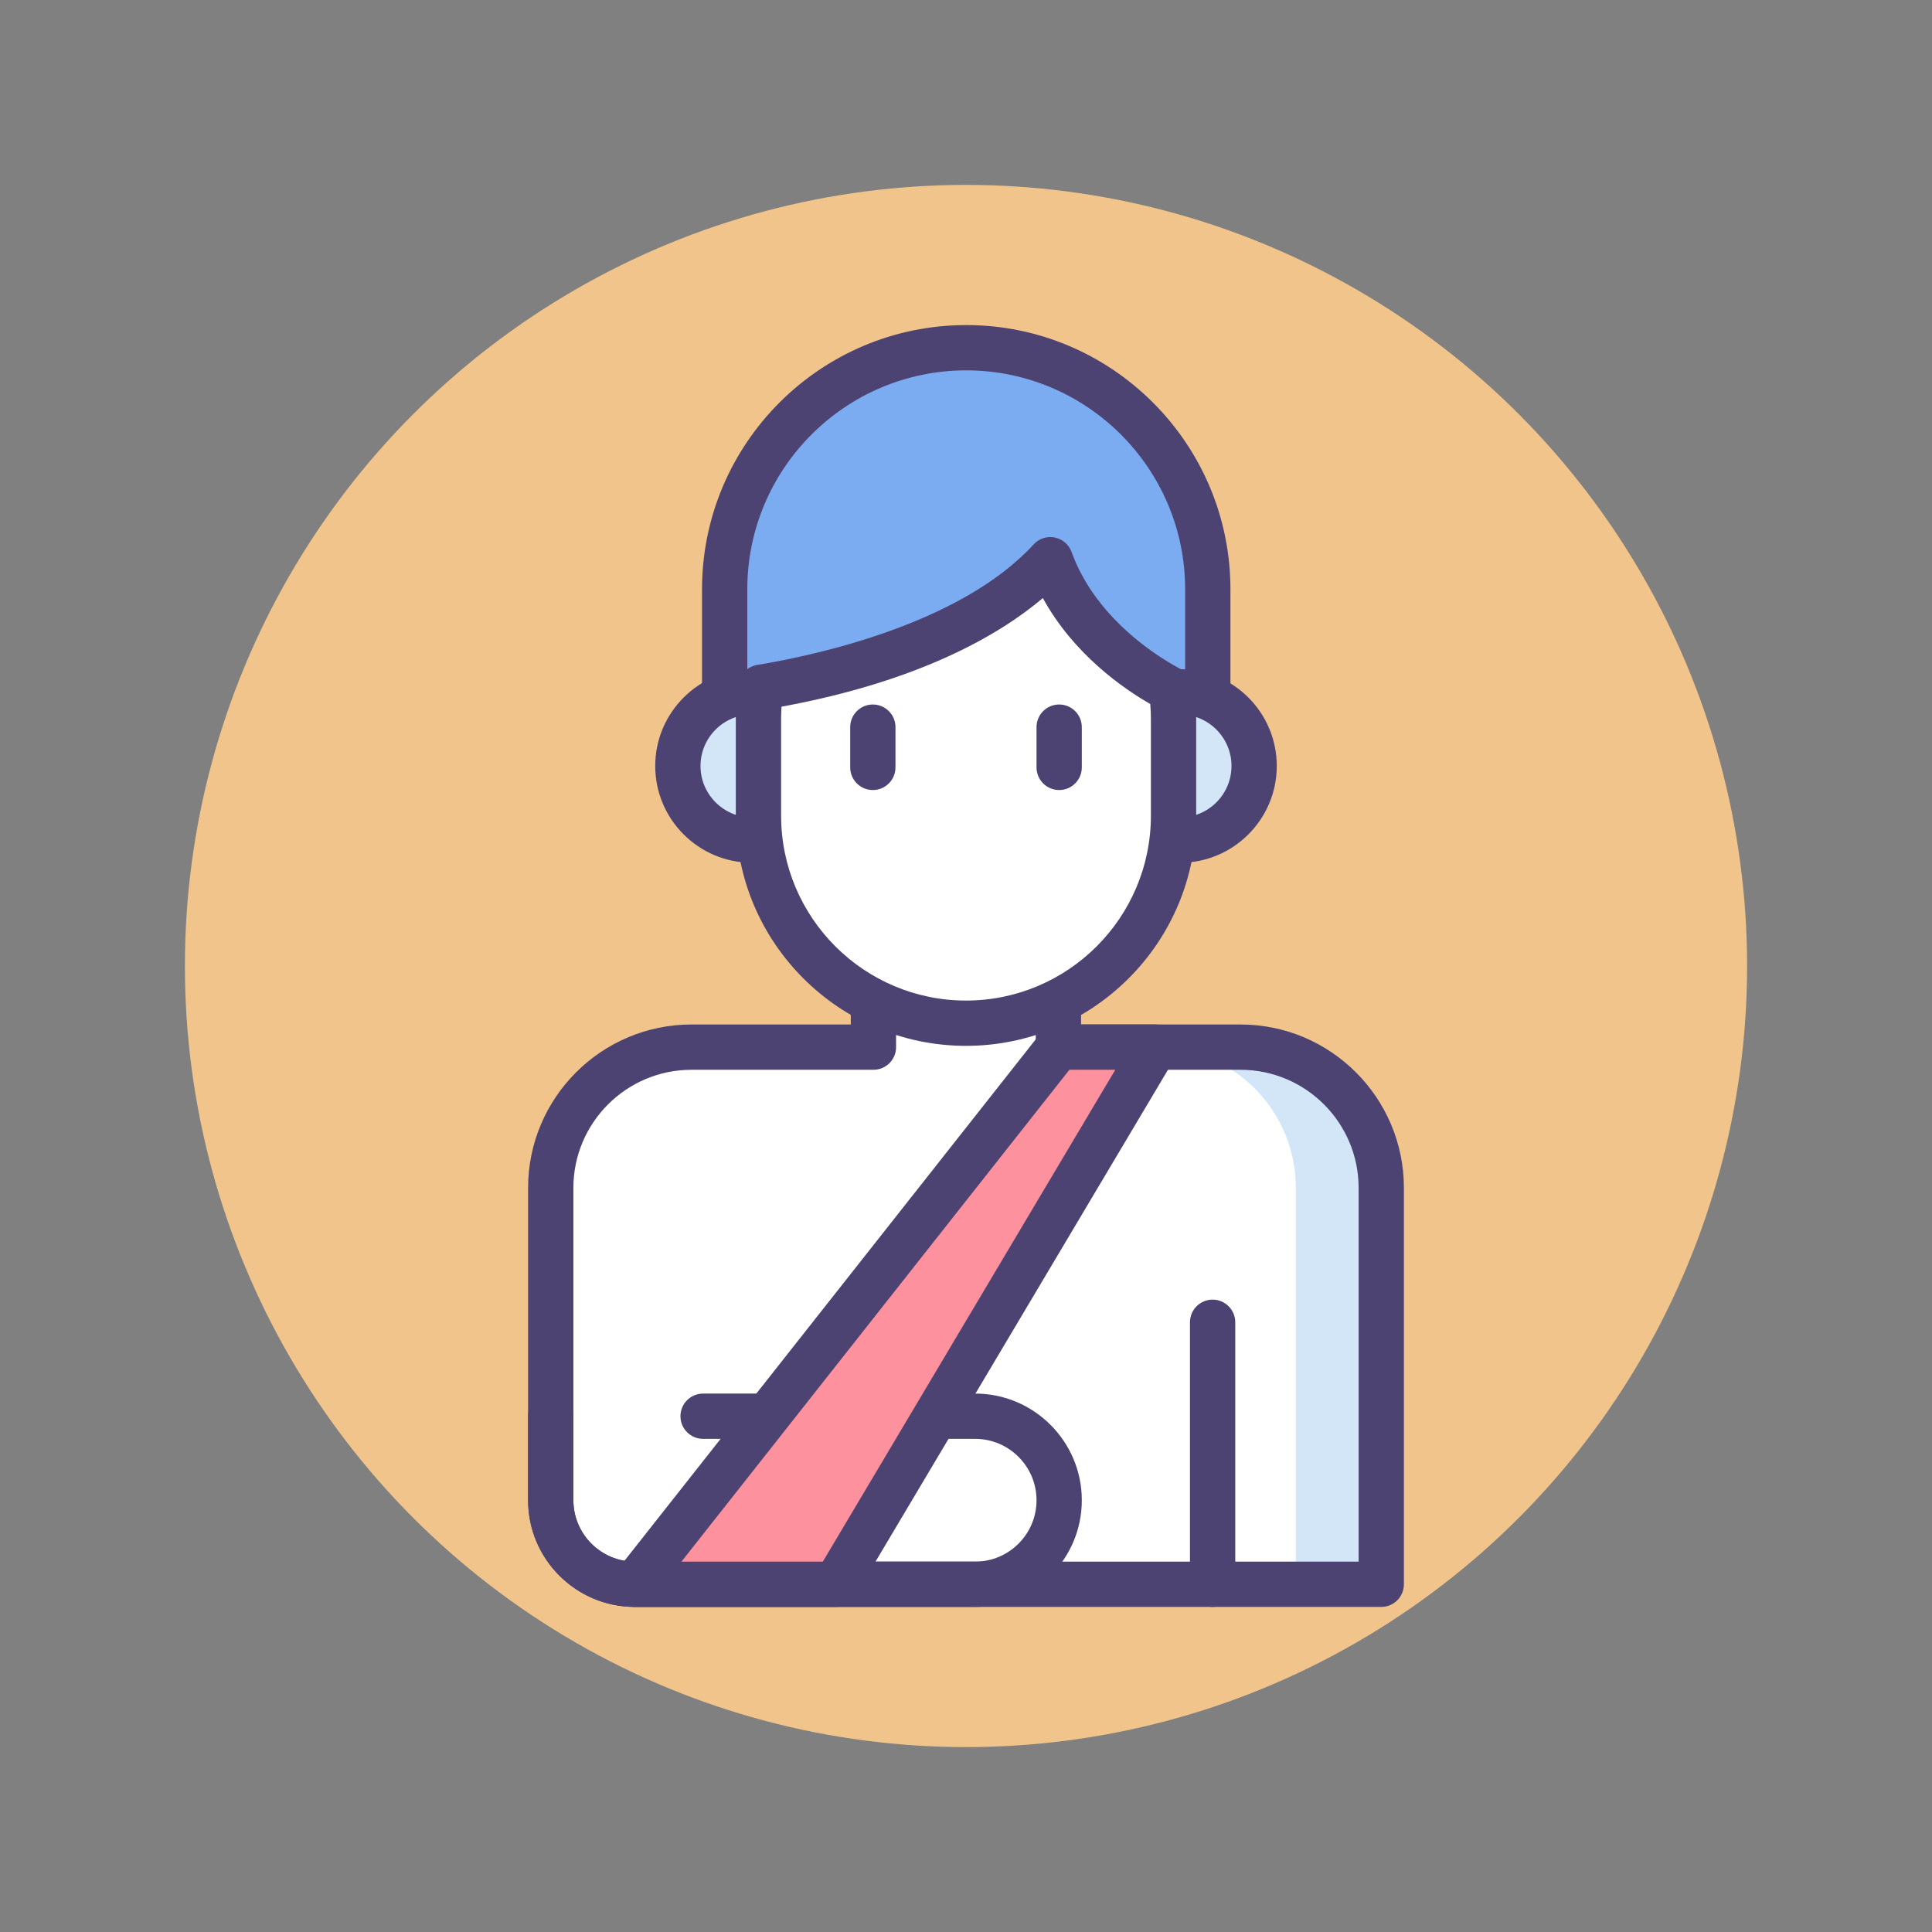 <?xml version="1.0" encoding="utf-8"?>
<!-- Generator: Adobe Illustrator 22.1.0, SVG Export Plug-In . SVG Version: 6.00 Build 0)  -->
<svg version="1.1" id="Icon_Set" xmlns="http://www.w3.org/2000/svg" xmlns:xlink="http://www.w3.org/1999/xlink" x="0px" y="0px"
	 viewBox="0 0 512 512" style="enable-background:new 0 0 512 512;" xml:space="preserve">
<rect x="0" y="0" width="512" height="512" fill="#808080" stroke="none"/>
<style type="text/css">
	.st0{fill:#F0C48A;}
	.st1{fill:#FD919E;}
	.st2{fill:#4C4372;}
	.st3{fill:#D3E6F8;}
	.st4{fill:#A4CFF2;}
	.st5{fill:#7BABF1;}
	.st6{fill:#FFFFFF;}
	.st7{fill:#E8677D;}
	.st8{fill:none;stroke:#4C4372;stroke-width:12;stroke-linecap:round;stroke-linejoin:round;stroke-miterlimit:10;}
</style>
<g id="Broken_Arm">
	<g>
		<g>
			<circle class="st0" cx="256" cy="256" r="207"/>
		</g>
	</g>
	<g>
		<g>
			<g>
				<path class="st6" d="M328.747,277.503H280.49v-32.26h-49.02v32.26h-48.216c-20.601,0-37.302,16.701-37.302,37.302v82.777
					c0,12.298,9.969,22.267,22.267,22.267h197.83V314.805C366.049,294.203,349.348,277.503,328.747,277.503z"/>
			</g>
			<g>
				<path class="st5" d="M320.076,205.181v-49.015c0-35.355-28.661-64.015-64.015-64.015h0c-35.355,0-64.015,28.661-64.015,64.015
					v49.015h19.99h89.518H320.076z"/>
			</g>
			<g>
				<path class="st2" d="M320.075,211.181h-128.03c-3.313,0-6-2.687-6-6v-49.015c0-38.606,31.409-70.015,70.015-70.015
					c38.607,0,70.015,31.409,70.015,70.015v49.015C326.075,208.495,323.389,211.181,320.075,211.181z M198.045,199.181h116.03
					v-43.015c0-31.99-26.025-58.015-58.015-58.015c-31.99,0-58.016,26.025-58.016,58.015V199.181z"/>
			</g>
			<g>
				<path class="st3" d="M312.711,222.636H199.289c-10.851,0-19.648-8.797-19.648-19.648v0c0-10.851,8.797-19.648,19.648-19.648
					h113.421c10.851,0,19.648,8.797,19.648,19.648v0C332.359,213.84,323.562,222.636,312.711,222.636z"/>
			</g>
			<g>
				<path class="st2" d="M312.711,228.636H199.29c-14.142,0-25.648-11.506-25.648-25.648s11.506-25.648,25.648-25.648h113.421
					c14.142,0,25.647,11.506,25.647,25.648S326.853,228.636,312.711,228.636z M199.29,189.34c-7.525,0-13.648,6.123-13.648,13.648
					s6.123,13.648,13.648,13.648h113.421c7.525,0,13.647-6.123,13.647-13.648s-6.122-13.648-13.647-13.648H199.29z"/>
			</g>
			<g>
				<path class="st3" d="M328.747,277.503H306.11c20.601,0,37.302,16.701,37.302,37.302v105.045h22.637V314.804
					C366.049,294.203,349.348,277.503,328.747,277.503z"/>
			</g>
			<g>
				<g>
					<path class="st2" d="M321.354,425.849c-3.313,0-6-2.687-6-6v-69.436c0-3.313,2.687-6,6-6s6,2.687,6,6v69.436
						C327.354,423.163,324.668,425.849,321.354,425.849z"/>
				</g>
			</g>
			<g>
				<path class="st2" d="M366.049,425.849h-197.83c-15.586,0-28.267-12.681-28.267-28.268v-82.777
					c0-23.876,19.425-43.302,43.301-43.302h42.217v-26.26c0-3.313,2.686-6,6-6h49.02c3.313,0,6,2.687,6,6v26.26h42.258
					c23.877,0,43.302,19.425,43.302,43.302v105.044C372.049,423.163,369.362,425.849,366.049,425.849z M183.253,283.503
					c-17.26,0-31.301,14.042-31.301,31.302v82.777c0,8.97,7.297,16.268,16.267,16.268h191.83v-99.044
					c0-17.26-14.042-31.302-31.302-31.302h-48.258c-3.313,0-6-2.687-6-6v-26.26h-37.02v26.26c0,3.313-2.687,6-6,6H183.253z"/>
			</g>
			<g>
				<path class="st6" d="M278.339,148.33c-20.405,22.285-59.52,30.968-76.694,33.81c-0.423,2.75-0.644,5.567-0.644,8.435v25.584
					c0,30.376,24.624,55,55,55h0c30.376,0,55-24.624,55-55v-25.584c0-2.643-0.198-5.239-0.558-7.783
					C305.577,180.309,285.852,169.167,278.339,148.33z"/>
			</g>
			<g>
				<g>
					<path class="st2" d="M231.311,209.367c-3.313,0-6-2.687-6-6V192.7c0-3.313,2.687-6,6-6s6,2.687,6,6v10.667
						C237.311,206.681,234.624,209.367,231.311,209.367z"/>
				</g>
				<g>
					<path class="st2" d="M280.689,209.367c-3.313,0-6-2.687-6-6V192.7c0-3.313,2.687-6,6-6s6,2.687,6,6v10.667
						C286.689,206.681,284.003,209.367,280.689,209.367z"/>
				</g>
			</g>
			<g>
				<path class="st2" d="M256,277.159c-33.636,0-61-27.364-61-61v-25.584c0-3.124,0.24-6.269,0.714-9.348
					c0.395-2.563,2.392-4.583,4.951-5.006c15.592-2.581,53.943-10.858,73.249-31.942c1.418-1.55,3.541-2.246,5.604-1.832
					c2.06,0.413,3.753,1.872,4.466,3.848c6.836,18.961,25.512,29.277,29.186,31.153c1.74,0.888,2.939,2.568,3.213,4.502
					c0.41,2.894,0.618,5.796,0.618,8.625v25.584C317,249.795,289.636,277.159,256,277.159z M207.11,187.277
					c-0.073,1.099-0.11,2.2-0.11,3.298v25.584c0,27.019,21.981,49,49,49s49-21.981,49-49v-25.584c0-1.316-0.057-2.655-0.169-4.004
					c-6.99-4.009-20.284-13.12-28.466-28.075C265.074,168.053,244.065,180.487,207.11,187.277z"/>
			</g>
		</g>
		<g>
			<path class="st2" d="M258.422,425.849h-90.203c-15.586,0-28.267-12.681-28.267-28.268v-22.268c0-3.313,2.686-6,6-6
				c3.313,0,6,2.687,6,6v22.268c0,8.97,7.297,16.268,16.267,16.268h90.203c8.97,0,16.268-7.298,16.268-16.268
				s-7.298-16.268-16.268-16.268h-72.098c-3.313,0-6-2.687-6-6s2.687-6,6-6h72.098c15.587,0,28.268,12.681,28.268,28.268
				S274.009,425.849,258.422,425.849z"/>
		</g>
		<g>
			<polygon class="st1" points="306.11,277.503 221.47,419.849 168.219,419.849 280.49,277.503 			"/>
		</g>
		<g>
			<path class="st2" d="M221.47,425.849h-53.251c-2.299,0-4.396-1.313-5.399-3.382c-1.003-2.068-0.736-4.528,0.688-6.333
				l112.271-142.347c1.138-1.442,2.874-2.284,4.711-2.284l0,0l25.621,0c2.157,0,4.148,1.158,5.216,3.034
				c1.066,1.875,1.044,4.179-0.059,6.033l-84.641,142.346C225.545,424.734,223.586,425.849,221.47,425.849z M180.593,413.849h37.464
				l77.506-130.346l-12.164,0L180.593,413.849z"/>
		</g>
	</g>
</g>
</svg>
